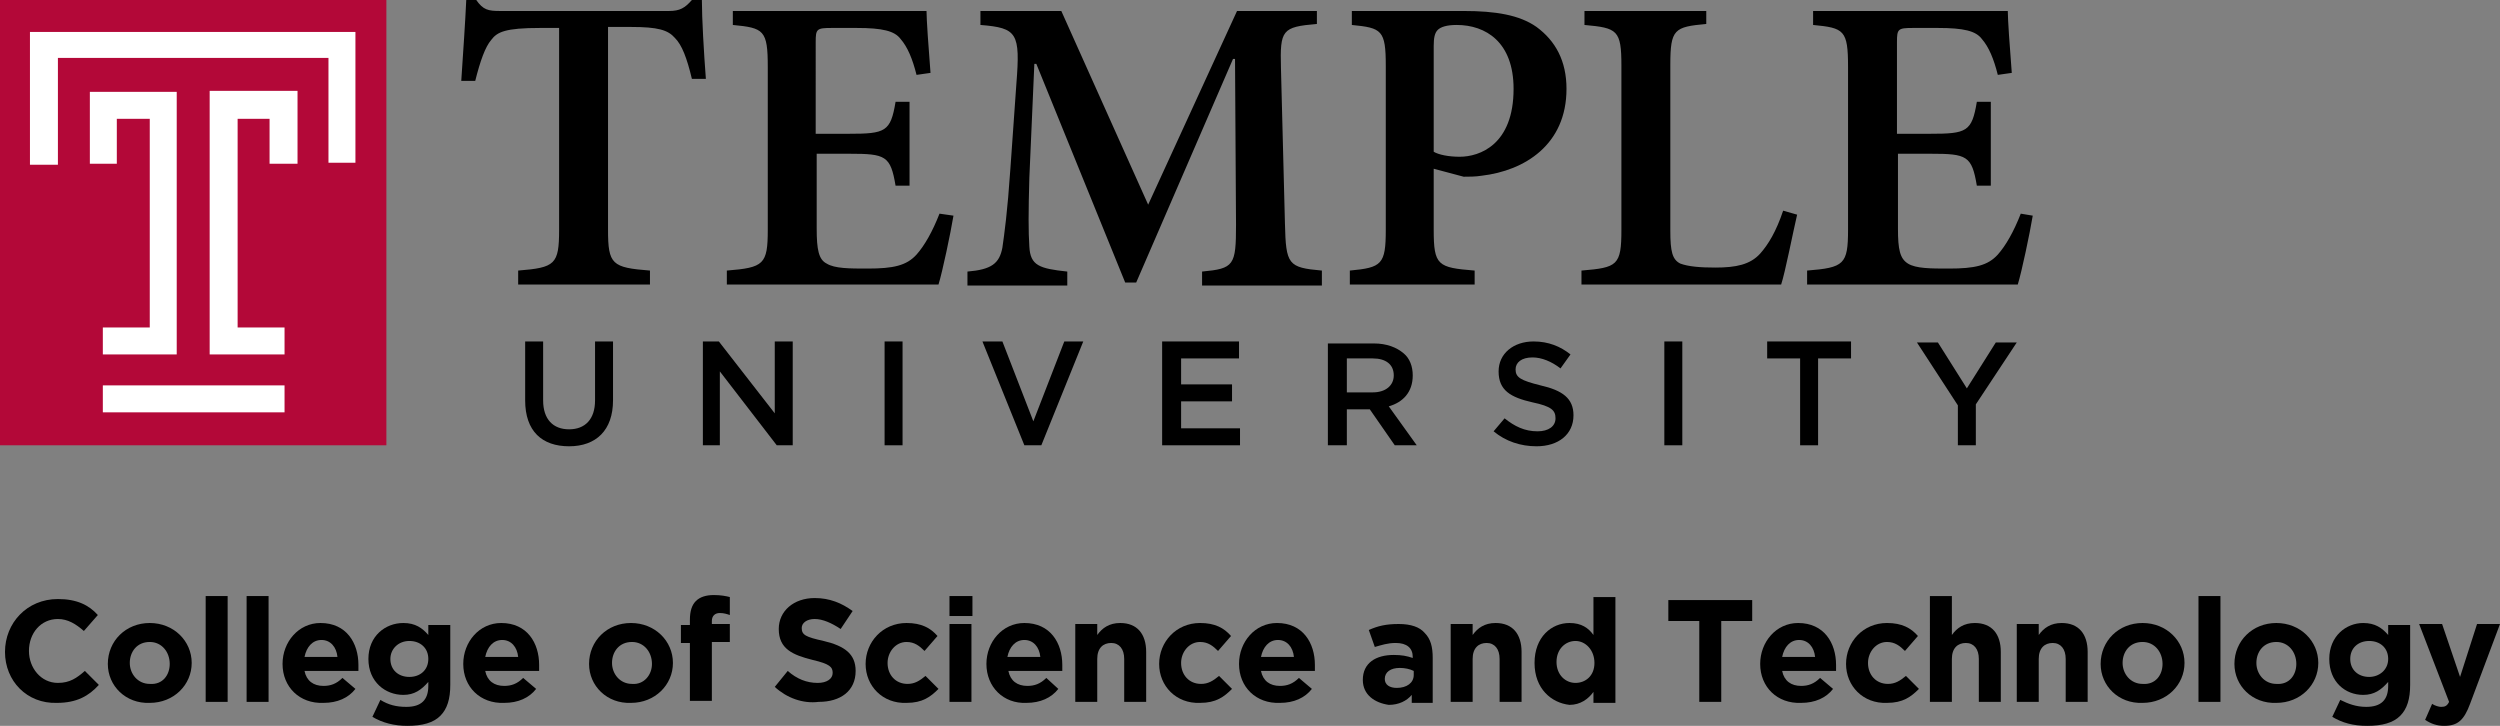 <?xml version="1.0" encoding="utf-8"?>
<!-- Generator: Adobe Illustrator 16.0.0, SVG Export Plug-In . SVG Version: 6.00 Build 0)  -->
<!DOCTYPE svg PUBLIC "-//W3C//DTD SVG 1.1//EN" "http://www.w3.org/Graphics/SVG/1.1/DTD/svg11.dtd">
<svg version="1.1" id="Layer_1" xmlns="http://www.w3.org/2000/svg" xmlns:xlink="http://www.w3.org/1999/xlink" x="0px" y="0px"
	 width="250.4px" height="72.7px" viewBox="0 0 250.4 72.7" style="enable-background:new 0 0 250.4 72.7;" xml:space="preserve">
<rect x="0" y="0" width="250.4" height="72.7" fill="#808080" stroke="none"/>
<style type="text/css">
<![CDATA[
	.st0{fill:#B30838;}
	.st1{fill:#FFFFFF;}
]]>
</style>
<polygon points="196.1,44.6 197.9,44.6 197.9,40.5 202,34.3 199.9,34.3 197,38.9 194.1,34.3 192,34.3 196.1,40.6 196.1,44.6 "/>
<g>
	<path d="M0.5,65.3L0.5,65.3c0-2.9,2.2-5.3,5.3-5.3c1.9,0,3.1,0.6,4,1.6l-1.4,1.6C7.6,62.5,6.8,62,5.8,62c-1.7,0-2.9,1.4-2.9,3.2v0
		c0,1.7,1.2,3.2,2.9,3.2c1.2,0,1.9-0.5,2.7-1.2l1.4,1.4c-1,1.1-2.2,1.8-4.2,1.8C2.7,70.5,0.5,68.2,0.5,65.3z"/>
	<path d="M10.8,66.5L10.8,66.5c0-2.3,1.8-4.1,4.2-4.1c2.4,0,4.2,1.8,4.2,4v0c0,2.2-1.8,4-4.2,4C12.6,70.5,10.8,68.7,10.8,66.5z
		 M17,66.5L17,66.5c0-1.2-0.8-2.2-2-2.2c-1.3,0-2,1-2,2.1v0c0,1.1,0.8,2.1,2,2.1C16.3,68.6,17,67.6,17,66.5z"/>
	<path d="M20.6,59.7h2.2v10.6h-2.2V59.7z"/>
	<path d="M24.7,59.7h2.2v10.6h-2.2V59.7z"/>
	<path d="M28.3,66.5L28.3,66.5c0-2.2,1.6-4.1,3.8-4.1c2.6,0,3.8,2,3.8,4.2c0,0.2,0,0.4,0,0.6h-5.4c0.2,1,0.9,1.5,1.9,1.5
		c0.7,0,1.3-0.2,1.9-0.8l1.3,1.1c-0.7,0.9-1.8,1.4-3.2,1.4C30,70.5,28.3,68.8,28.3,66.5z M33.8,65.8c-0.1-1-0.7-1.7-1.6-1.7
		c-0.9,0-1.5,0.7-1.7,1.7H33.8z"/>
	<path d="M37.3,71.8l0.8-1.7c0.8,0.5,1.6,0.7,2.6,0.7c1.5,0,2.2-0.7,2.2-2.1v-0.4c-0.7,0.8-1.4,1.3-2.5,1.3c-1.8,0-3.5-1.3-3.5-3.6
		v0c0-2.3,1.7-3.6,3.5-3.6c1.2,0,1.9,0.5,2.5,1.2v-1h2.2v6c0,1.4-0.3,2.4-1,3.1c-0.7,0.7-1.8,1-3.3,1C39.5,72.7,38.3,72.4,37.3,71.8
		z M42.9,66L42.9,66c0-1.1-0.8-1.8-1.9-1.8S39.1,65,39.1,66v0c0,1.1,0.8,1.8,1.9,1.8S42.9,67.1,42.9,66z"/>
	<path d="M46.4,66.5L46.4,66.5c0-2.2,1.6-4.1,3.8-4.1c2.6,0,3.8,2,3.8,4.2c0,0.2,0,0.4,0,0.6h-5.4c0.2,1,0.9,1.5,1.9,1.5
		c0.7,0,1.3-0.2,1.9-0.8l1.3,1.1c-0.7,0.9-1.8,1.4-3.2,1.4C48.1,70.5,46.4,68.8,46.4,66.5z M51.9,65.8c-0.1-1-0.7-1.7-1.6-1.7
		c-0.9,0-1.5,0.7-1.7,1.7H51.9z"/>
	<path d="M59,66.5L59,66.5c0-2.3,1.8-4.1,4.2-4.1c2.4,0,4.2,1.8,4.2,4v0c0,2.2-1.8,4-4.2,4C60.8,70.5,59,68.7,59,66.5z M65.3,66.5
		L65.3,66.5c0-1.2-0.8-2.2-2-2.2c-1.3,0-2,1-2,2.1v0c0,1.1,0.8,2.1,2,2.1C64.5,68.6,65.3,67.6,65.3,66.5z"/>
	<path d="M69.1,64.4h-0.9v-1.8h0.9v-0.5c0-0.9,0.2-1.5,0.6-1.9s1-0.6,1.8-0.6c0.7,0,1.2,0.1,1.6,0.2v1.8c-0.3-0.1-0.6-0.2-1-0.2
		c-0.5,0-0.8,0.3-0.8,0.8v0.3h1.8v1.8h-1.8v5.9h-2.2V64.4z"/>
	<path d="M77.6,68.8l1.3-1.6c0.9,0.8,1.9,1.2,3,1.2c0.9,0,1.5-0.4,1.5-1v0c0-0.6-0.3-0.9-2-1.3c-2-0.5-3.4-1.1-3.4-3.1v0
		c0-1.8,1.5-3.1,3.6-3.1c1.5,0,2.7,0.5,3.8,1.3L84.2,63c-0.9-0.6-1.8-1-2.6-1s-1.3,0.4-1.3,0.9v0c0,0.7,0.4,0.9,2.2,1.3
		c2.1,0.5,3.2,1.3,3.2,3v0c0,2-1.5,3.1-3.7,3.1C80.4,70.5,78.8,69.9,77.6,68.8z"/>
	<path d="M86.7,66.5L86.7,66.5c0-2.2,1.7-4.1,4.1-4.1c1.5,0,2.4,0.5,3.1,1.3l-1.3,1.5c-0.5-0.5-1-0.9-1.8-0.9c-1.1,0-1.9,1-1.9,2.1
		v0c0,1.2,0.8,2.1,2,2.1c0.7,0,1.2-0.3,1.8-0.8l1.3,1.3c-0.8,0.8-1.6,1.4-3.2,1.4C88.4,70.5,86.7,68.7,86.7,66.5z"/>
	<path d="M95.1,59.7h2.3v2h-2.3V59.7z M95.1,62.5h2.2v7.8h-2.2V62.5z"/>
	<path d="M98.8,66.5L98.8,66.5c0-2.2,1.6-4.1,3.8-4.1c2.6,0,3.8,2,3.8,4.2c0,0.2,0,0.4,0,0.6h-5.4c0.2,1,0.9,1.5,1.9,1.5
		c0.7,0,1.3-0.2,1.9-0.8L106,69c-0.7,0.9-1.8,1.4-3.2,1.4C100.5,70.5,98.8,68.8,98.8,66.5z M104.2,65.8c-0.1-1-0.7-1.7-1.6-1.7
		c-0.9,0-1.5,0.7-1.7,1.7H104.2z"/>
	<path d="M107.7,62.5h2.2v1.1c0.5-0.7,1.2-1.2,2.3-1.2c1.7,0,2.6,1.1,2.6,2.9v5h-2.2V66c0-1-0.5-1.6-1.3-1.6c-0.8,0-1.4,0.5-1.4,1.6
		v4.3h-2.2V62.5z"/>
	<path d="M116.1,66.5L116.1,66.5c0-2.2,1.7-4.1,4.1-4.1c1.5,0,2.4,0.5,3.1,1.3l-1.3,1.5c-0.5-0.5-1-0.9-1.8-0.9
		c-1.1,0-1.9,1-1.9,2.1v0c0,1.2,0.8,2.1,2,2.1c0.7,0,1.2-0.3,1.8-0.8l1.3,1.3c-0.8,0.8-1.6,1.4-3.2,1.4
		C117.8,70.5,116.1,68.7,116.1,66.5z"/>
	<path d="M124.1,66.5L124.1,66.5c0-2.2,1.6-4.1,3.8-4.1c2.6,0,3.8,2,3.8,4.2c0,0.2,0,0.4,0,0.6h-5.4c0.2,1,0.9,1.5,1.9,1.5
		c0.7,0,1.3-0.2,1.9-0.8l1.3,1.1c-0.7,0.9-1.8,1.4-3.2,1.4C125.8,70.5,124.1,68.8,124.1,66.5z M129.6,65.8c-0.1-1-0.7-1.7-1.6-1.7
		c-0.9,0-1.5,0.7-1.7,1.7H129.6z"/>
	<path d="M136.5,68.1L136.5,68.1c0-1.7,1.3-2.5,3.1-2.5c0.8,0,1.3,0.1,1.9,0.3v-0.1c0-0.9-0.6-1.4-1.7-1.4c-0.8,0-1.4,0.2-2.1,0.4
		l-0.6-1.7c0.9-0.4,1.7-0.6,3-0.6c1.2,0,2.1,0.3,2.6,0.9c0.6,0.6,0.8,1.4,0.8,2.5v4.5h-2.1v-0.8c-0.5,0.6-1.3,1-2.3,1
		C137.7,70.4,136.5,69.6,136.5,68.1z M141.6,67.6v-0.4c-0.4-0.2-0.9-0.3-1.4-0.3c-0.9,0-1.5,0.4-1.5,1.1v0c0,0.6,0.5,0.9,1.2,0.9
		C140.9,68.9,141.6,68.4,141.6,67.6z"/>
	<path d="M145.3,62.5h2.2v1.1c0.5-0.7,1.2-1.2,2.3-1.2c1.7,0,2.6,1.1,2.6,2.9v5h-2.2V66c0-1-0.5-1.6-1.3-1.6s-1.4,0.5-1.4,1.6v4.3
		h-2.2V62.5z"/>
	<path d="M153.7,66.4L153.7,66.4c0-2.6,1.7-4,3.5-4c1.2,0,1.9,0.5,2.4,1.2v-3.8h2.2v10.6h-2.2v-1.1c-0.5,0.7-1.3,1.3-2.4,1.3
		C155.4,70.4,153.7,69,153.7,66.4z M159.7,66.4L159.7,66.4c0-1.3-0.9-2.2-1.9-2.2s-1.9,0.8-1.9,2.1v0c0,1.3,0.9,2.1,1.9,2.1
		S159.7,67.7,159.7,66.4z"/>
	<path d="M170.2,62.2h-3.1v-2.1h8.4v2.1h-3.1v8.1h-2.2V62.2z"/>
	<path d="M176.3,66.5L176.3,66.5c0-2.2,1.6-4.1,3.8-4.1c2.6,0,3.8,2,3.8,4.2c0,0.2,0,0.4,0,0.6h-5.4c0.2,1,0.9,1.5,1.9,1.5
		c0.7,0,1.3-0.2,1.9-0.8l1.3,1.1c-0.7,0.9-1.8,1.4-3.2,1.4C178,70.5,176.3,68.8,176.3,66.5z M181.8,65.8c-0.1-1-0.7-1.7-1.6-1.7
		c-0.9,0-1.5,0.7-1.7,1.7H181.8z"/>
	<path d="M184.9,66.5L184.9,66.5c0-2.2,1.7-4.1,4.1-4.1c1.5,0,2.4,0.5,3.1,1.3l-1.3,1.5c-0.5-0.5-1-0.9-1.8-0.9
		c-1.1,0-1.9,1-1.9,2.1v0c0,1.2,0.8,2.1,2,2.1c0.7,0,1.2-0.3,1.8-0.8l1.3,1.3c-0.8,0.8-1.6,1.4-3.2,1.4
		C186.6,70.5,184.9,68.7,184.9,66.5z"/>
	<path d="M193.3,59.7h2.2v3.9c0.5-0.7,1.2-1.2,2.3-1.2c1.7,0,2.6,1.1,2.6,2.9v5h-2.2V66c0-1-0.5-1.6-1.3-1.6c-0.8,0-1.4,0.5-1.4,1.6
		v4.3h-2.2V59.7z"/>
	<path d="M202,62.5h2.2v1.1c0.5-0.7,1.2-1.2,2.3-1.2c1.7,0,2.6,1.1,2.6,2.9v5h-2.2V66c0-1-0.5-1.6-1.3-1.6c-0.8,0-1.4,0.5-1.4,1.6
		v4.3H202V62.5z"/>
	<path d="M210.4,66.5L210.4,66.5c0-2.3,1.8-4.1,4.2-4.1c2.4,0,4.2,1.8,4.2,4v0c0,2.2-1.8,4-4.2,4C212.2,70.5,210.4,68.7,210.4,66.5z
		 M216.6,66.5L216.6,66.5c0-1.2-0.8-2.2-2-2.2c-1.3,0-2,1-2,2.1v0c0,1.1,0.8,2.1,2,2.1C215.9,68.6,216.6,67.6,216.6,66.5z"/>
	<path d="M220.2,59.7h2.2v10.6h-2.2V59.7z"/>
	<path d="M223.8,66.5L223.8,66.5c0-2.3,1.8-4.1,4.2-4.1c2.4,0,4.2,1.8,4.2,4v0c0,2.2-1.8,4-4.2,4C225.6,70.5,223.8,68.7,223.8,66.5z
		 M230,66.5L230,66.5c0-1.2-0.8-2.2-2-2.2c-1.3,0-2,1-2,2.1v0c0,1.1,0.8,2.1,2,2.1C229.3,68.6,230,67.6,230,66.5z"/>
	<path d="M233.6,71.8l0.8-1.7c0.8,0.4,1.6,0.7,2.6,0.7c1.5,0,2.2-0.7,2.2-2.1v-0.4c-0.7,0.8-1.4,1.3-2.5,1.3c-1.8,0-3.4-1.3-3.4-3.6
		v0c0-2.3,1.7-3.6,3.4-3.6c1.2,0,1.9,0.5,2.5,1.2v-1h2.2v6c0,1.4-0.3,2.4-1,3.1c-0.7,0.7-1.8,1-3.3,1
		C235.7,72.7,234.6,72.4,233.6,71.8z M239.2,66L239.2,66c0-1.1-0.8-1.8-1.9-1.8c-1.1,0-1.9,0.7-1.9,1.8v0c0,1.1,0.8,1.8,1.9,1.8
		C238.3,67.8,239.2,67.1,239.2,66z"/>
	<path d="M242.9,72.1l0.7-1.6c0.3,0.2,0.7,0.3,0.9,0.3c0.4,0,0.6-0.1,0.8-0.5l-3-7.8h2.3l1.8,5.3l1.7-5.3h2.3l-3,8
		c-0.6,1.6-1.2,2.2-2.6,2.2C244.1,72.7,243.5,72.5,242.9,72.1z"/>
</g>
<polygon class="st0" points="38.7,44.6 38.7,0 0,0 0,44.6 38.7,44.6 "/>
<polygon class="st1" points="32.9,3.2 5.8,3.2 3,3.2 3,5.8 3,16.5 5.8,16.5 5.8,5.8 32.9,5.8 32.9,16.3 35.6,16.3 35.6,5.8 
	35.6,3.2 32.9,3.2 "/>
<polygon class="st1" points="10.3,32.8 10.3,35.5 15,35.5 17.7,35.5 17.7,32.8 17.7,11.9 17.7,9.2 15,9.2 11.7,9.2 9,9.2 9,11.9 
	9,16.4 11.7,16.4 11.7,11.9 15,11.9 15,32.8 10.3,32.8 "/>
<polygon class="st1" points="23.8,9.1 21,9.1 21,11.9 21,32.8 21,35.5 23.8,35.5 28.5,35.5 28.5,32.8 23.8,32.8 23.8,11.9 27,11.9 
	27,16.4 29.8,16.4 29.8,11.9 29.8,9.1 27,9.1 23.8,9.1 "/>
<polygon class="st1" points="10.3,41.3 28.5,41.3 28.5,38.6 10.3,38.6 10.3,41.3 "/>
<path d="M70.7,7.9c-0.2-2.6-0.4-6.1-0.4-7.9h-1c-0.7,0.8-1.2,1.1-2.3,1.1H50.1c-1.2,0-1.7-0.1-2.4-1.1h-1c-0.1,2.2-0.3,5.1-0.5,8.1
	h1.4c0.5-2,1-3.4,1.6-4.1c0.6-0.8,1.4-1.2,4.9-1.2H56V23c0,3.5-0.4,3.8-4.1,4.1v1.4h13.2v-1.4c-3.8-0.3-4.2-0.6-4.2-4.1V2.7h2.3
	c2.7,0,3.7,0.3,4.4,1.1c0.7,0.7,1.2,2,1.7,4.1L70.7,7.9L70.7,7.9z M94.1,21.4c-0.7,1.8-1.5,3.2-2.3,4.1c-1,1.1-2.3,1.4-4.9,1.4
	c-1.8,0-3.3,0-4.1-0.5c-0.8-0.4-1-1.4-1-3.5v-7.5h3.3c3.6,0,4.1,0.2,4.6,3.2h1.4v-8.4h-1.4c-0.5,3-1,3.2-4.7,3.2h-3.3V4.2
	c0-1.3,0.1-1.4,1.6-1.4h2.5c2.6,0,3.8,0.3,4.4,1.1c0.7,0.8,1.2,2,1.6,3.6l1.4-0.2c-0.2-2.5-0.4-5.4-0.4-6.2H73.4v1.4
	c3.1,0.3,3.5,0.5,3.5,4.2V23c0,3.5-0.4,3.8-4.1,4.1v1.4H94c0.4-1.3,1.2-5.1,1.5-6.9L94.1,21.4L94.1,21.4z M132.4,28.5v-1.4
	c-3.4-0.3-3.6-0.6-3.7-4.7l-0.4-15.6c-0.1-3.8,0.1-4.1,3.6-4.4V1.1h-8L115,20.5l-8.7-19.4h-8.1v1.4c3.7,0.3,4,0.8,3.6,5.9l-0.6,8.5
	c-0.3,4.4-0.6,6.5-0.8,7.9c-0.3,1.6-1.1,2.2-3.5,2.4v1.4h10v-1.4c-2.8-0.3-3.7-0.6-3.8-2.5c-0.1-1.5-0.1-3.4,0-6.9l0.5-11.4h0.2
	l8.9,21.9h1.1l9.7-22.4h0.2l0.1,16.6c0,4.1-0.2,4.4-3.4,4.7v1.4H132.4L132.4,28.5z M135.4,1.1v1.4c3,0.3,3.4,0.5,3.4,4.1V23
	c0,3.5-0.4,3.8-3.6,4.1v1.4h12.5v-1.4c-3.7-0.3-4.1-0.5-4.1-4.1v-6.1l3,0.8c0.5,0,1.2,0,1.8-0.1c4.3-0.5,8.5-3.1,8.5-8.7
	c0-2.8-1.1-4.8-3-6.2c-1.7-1.2-4.1-1.6-7.3-1.6H135.4L135.4,1.1z M143.6,4.6c0-0.8,0.1-1.3,0.4-1.6c0.3-0.3,0.9-0.5,1.9-0.5
	c2.9,0,5.7,1.7,5.7,6.4c0,5.6-3.4,6.8-5.4,6.8c-1.1,0-2.1-0.2-2.6-0.5V4.6L143.6,4.6z M178.6,21.1c-0.7,2.1-1.5,3.4-2.3,4.3
	c-1,1.1-2.4,1.4-4.5,1.4c-1.5,0-2.7-0.1-3.5-0.4c-0.8-0.4-1-1.2-1-3.3V6.5c0-3.6,0.4-3.8,3.6-4.1V1.1h-12.2v1.4
	c3.3,0.3,3.7,0.5,3.7,4.1V23c0,3.6-0.4,3.8-4,4.1v1.4h20c0.4-1.2,1.2-5.3,1.6-7L178.6,21.1L178.6,21.1z M202.4,21.4
	c-0.7,1.8-1.5,3.2-2.3,4.1c-1,1.1-2.3,1.4-4.9,1.4c-1.8,0-3.3,0-4.1-0.5s-1-1.4-1-3.5v-7.5h3.3c3.6,0,4.1,0.2,4.6,3.2h1.4v-8.4h-1.4
	c-0.5,3-1,3.2-4.7,3.2h-3.3V4.2c0-1.3,0.1-1.4,1.6-1.4h2.5c2.6,0,3.8,0.3,4.4,1.1c0.7,0.8,1.2,2,1.6,3.6l1.4-0.2
	c-0.2-2.5-0.4-5.4-0.4-6.2h-19.5v1.4c3.1,0.3,3.5,0.5,3.5,4.2V23c0,3.5-0.4,3.8-4.1,4.1v1.4h21.1c0.4-1.3,1.2-5.1,1.5-6.9
	L202.4,21.4L202.4,21.4z"/>
<path d="M57,44.7c2.7,0,4.4-1.6,4.4-4.6v-5.9h-1.8v5.9c0,1.9-1,2.9-2.6,2.9c-1.6,0-2.6-1-2.6-2.9v-5.9h-1.8v5.9
	C52.6,43.2,54.3,44.7,57,44.7L57,44.7z"/>
<polygon points="70.4,44.6 72.1,44.6 72.1,37.2 77.8,44.6 79.4,44.6 79.4,34.2 77.6,34.2 77.6,41.4 72,34.2 70.4,34.2 70.4,44.6 "/>
<polygon points="88.6,44.6 90.4,44.6 90.4,34.2 88.6,34.2 88.6,44.6 "/>
<polygon points="102.6,44.6 104.3,44.6 108.5,34.2 106.6,34.2 103.5,42.2 100.4,34.2 98.4,34.2 102.6,44.6 "/>
<polygon points="116.4,44.6 124.2,44.6 124.2,42.9 118.3,42.9 118.3,40.2 123.4,40.2 123.4,38.5 118.3,38.5 118.3,35.9 124.1,35.9 
	124.1,34.2 116.4,34.2 116.4,44.6 "/>
<path d="M133.1,44.6h1.8V41h2.3l2.5,3.6h2.2l-2.8-3.9c1.4-0.4,2.4-1.4,2.4-3.1v0c0-0.9-0.3-1.7-0.9-2.2c-0.7-0.6-1.7-1-3-1h-4.6
	V44.6L133.1,44.6z M134.9,39.4v-3.5h2.6c1.3,0,2.1,0.6,2.1,1.7v0c0,1-0.8,1.7-2.1,1.7H134.9L134.9,39.4z"/>
<path d="M153.9,44.7c2.2,0,3.7-1.2,3.7-3.1v0c0-1.7-1.1-2.5-3.3-3c-2-0.5-2.5-0.8-2.5-1.6v0c0-0.7,0.6-1.2,1.7-1.2
	c0.9,0,1.9,0.4,2.8,1.1l1-1.4c-1-0.8-2.2-1.3-3.7-1.3c-2,0-3.5,1.2-3.5,3v0c0,1.9,1.2,2.6,3.4,3.1c1.9,0.4,2.3,0.8,2.3,1.6v0
	c0,0.8-0.7,1.3-1.8,1.3c-1.3,0-2.3-0.5-3.3-1.3l-1.1,1.3C150.8,44.2,152.3,44.7,153.9,44.7L153.9,44.7z"/>
<polygon points="166.7,44.6 168.5,44.6 168.5,34.2 166.7,34.2 166.7,44.6 "/>
<polygon points="180.3,44.6 182.1,44.6 182.1,35.9 185.4,35.9 185.4,34.2 177,34.2 177,35.9 180.3,35.9 180.3,44.6 "/>
</svg>
